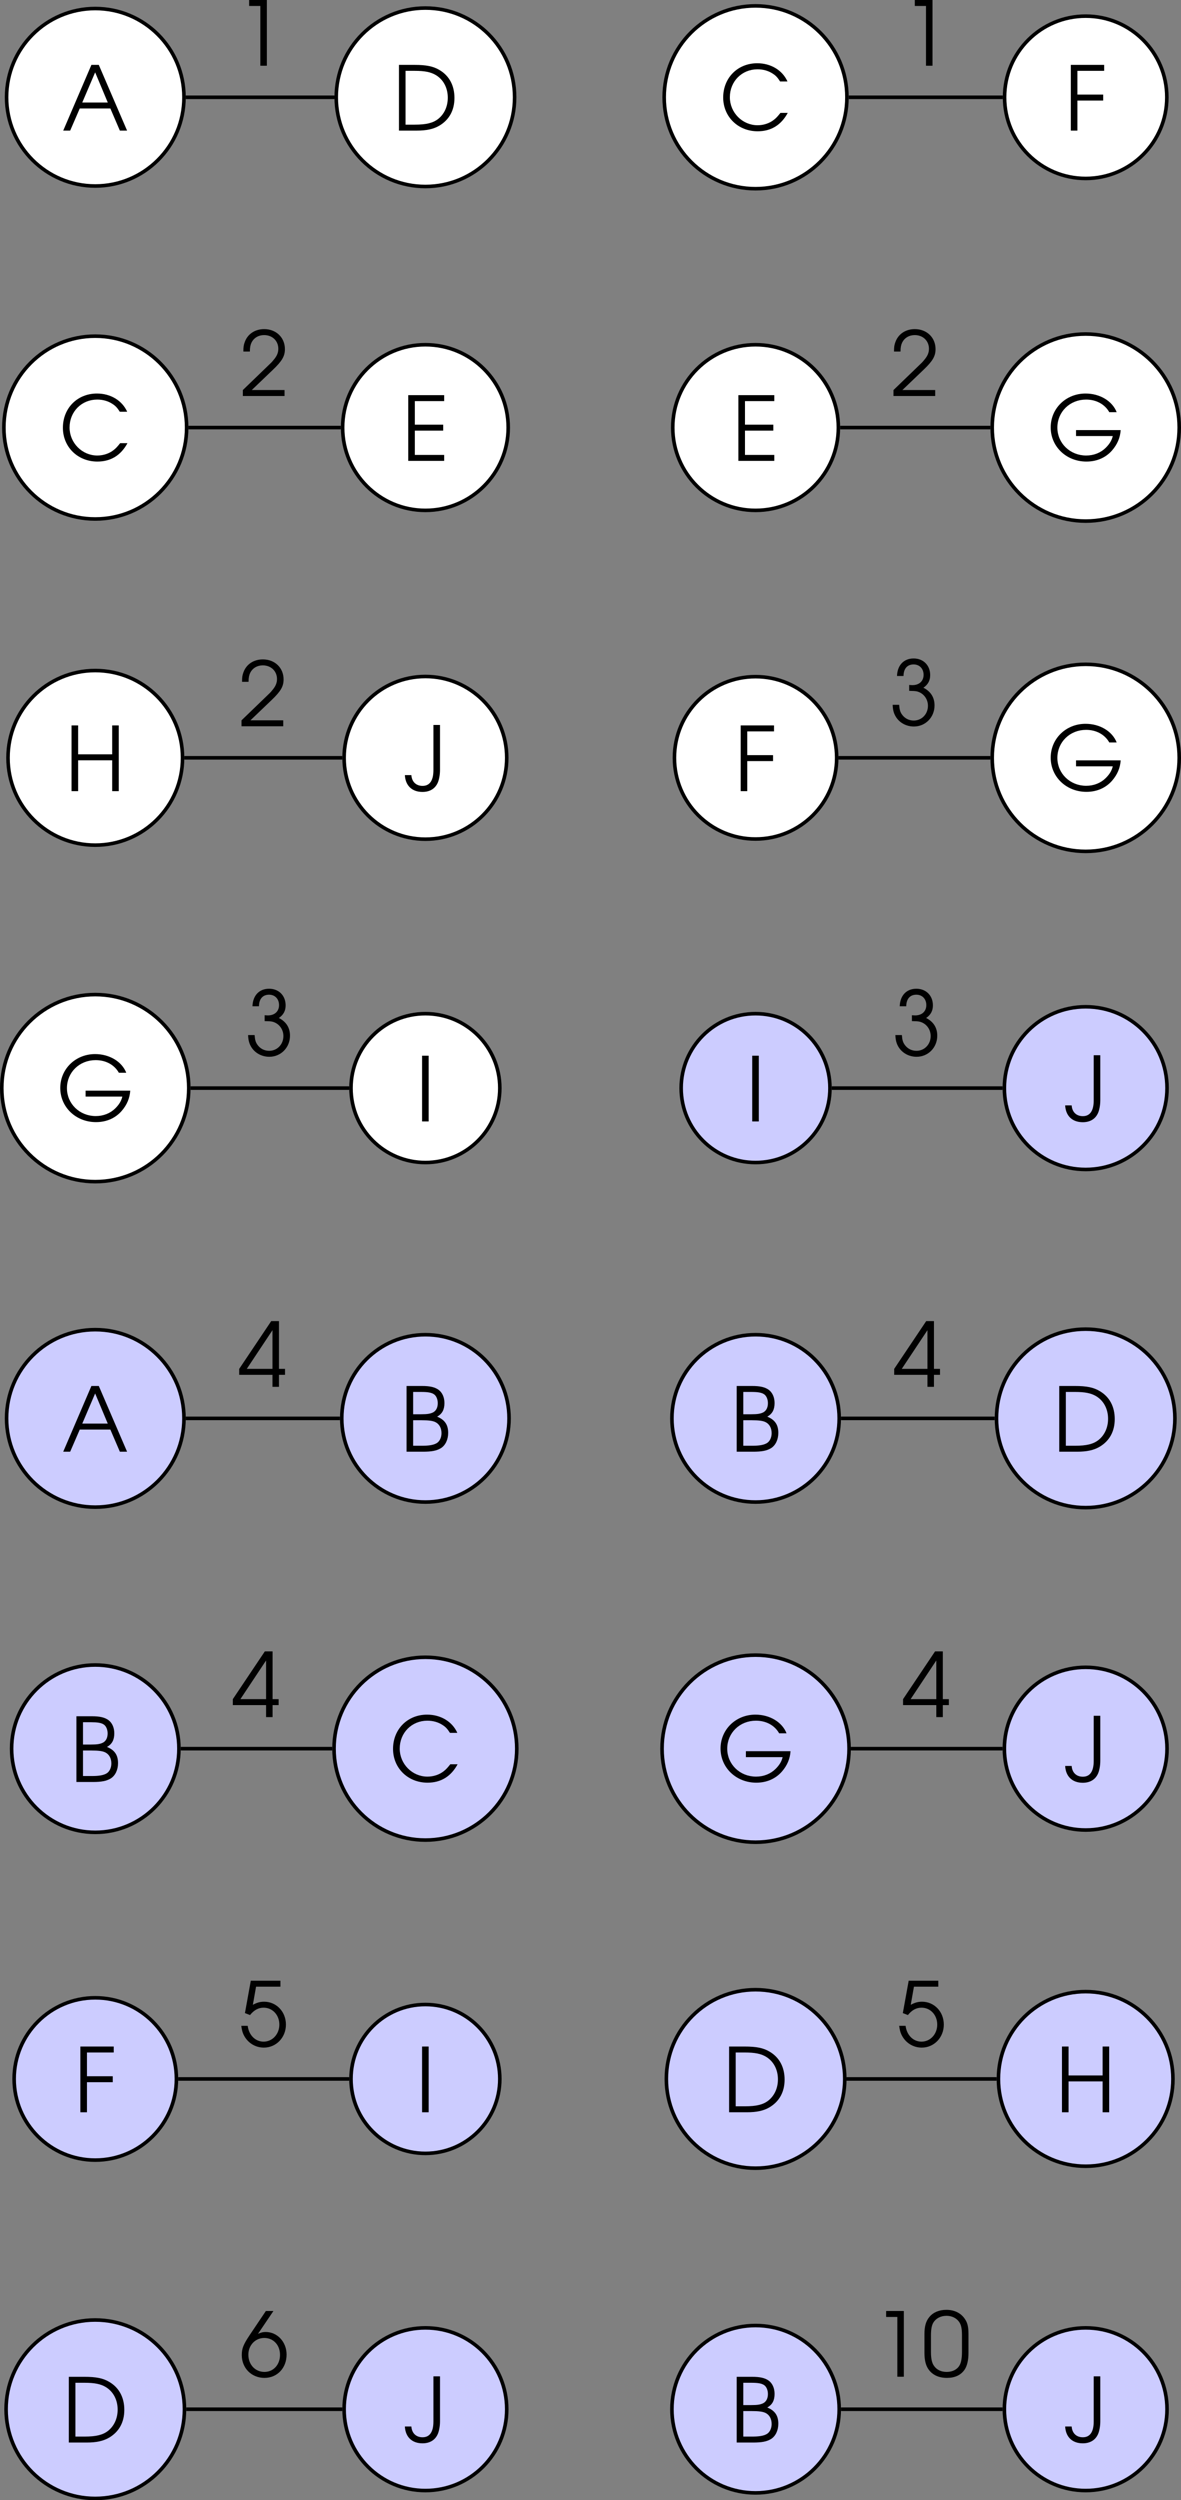 <?xml version='1.0' encoding='UTF-8'?>
<!-- This file was generated by dvisvgm 2.13.3 -->
<svg version='1.1' xmlns='http://www.w3.org/2000/svg' xmlns:xlink='http://www.w3.org/1999/xlink' width='184.554pt' height='390.551pt' viewBox='7.673 61.403 184.554 390.551'>
<rect x="7.673" y="61.403" width="184.554" height="390.551" fill="#808080" stroke="none"/>
<defs>
<use id='g50-48' xlink:href='#g1-48' transform='scale(1.25)'/>
<use id='g50-49' xlink:href='#g1-49' transform='scale(1.25)'/>
<use id='g50-50' xlink:href='#g1-50' transform='scale(1.25)'/>
<use id='g50-51' xlink:href='#g1-51' transform='scale(1.25)'/>
<use id='g50-52' xlink:href='#g1-52' transform='scale(1.25)'/>
<use id='g50-53' xlink:href='#g1-53' transform='scale(1.25)'/>
<use id='g50-54' xlink:href='#g1-54' transform='scale(1.25)'/>
<use id='g50-65' xlink:href='#g1-65' transform='scale(1.25)'/>
<use id='g50-66' xlink:href='#g1-66' transform='scale(1.25)'/>
<use id='g50-67' xlink:href='#g1-67' transform='scale(1.25)'/>
<use id='g50-68' xlink:href='#g1-68' transform='scale(1.25)'/>
<use id='g50-69' xlink:href='#g1-69' transform='scale(1.25)'/>
<use id='g50-70' xlink:href='#g1-70' transform='scale(1.25)'/>
<use id='g50-71' xlink:href='#g1-71' transform='scale(1.25)'/>
<use id='g50-72' xlink:href='#g1-72' transform='scale(1.25)'/>
<use id='g50-73' xlink:href='#g1-73' transform='scale(1.25)'/>
<use id='g50-74' xlink:href='#g1-74' transform='scale(1.25)'/>
<path id='g1-48' d='M.238-2.136C.238-1.548 .333-1.104 .524-.778C.865-.199 1.461 .103 2.247 .103C2.954 .103 3.486-.143 3.819-.627C4.05-.969 4.169-1.477 4.169-2.136V-3.803C4.169-4.47 4.081-4.828 3.827-5.185C3.478-5.693 2.898-5.971 2.199-5.971C1.54-5.971 1-5.741 .659-5.312C.365-4.947 .238-4.494 .238-3.803V-2.136ZM3.589-2.231C3.589-1.715 3.526-1.31 3.398-1.064C3.192-.659 2.763-.429 2.223-.429C1.723-.429 1.326-.619 1.08-.985C.897-1.247 .818-1.628 .818-2.231V-3.668C.818-4.216 .881-4.574 1.024-4.82C1.255-5.209 1.691-5.439 2.207-5.439C2.668-5.439 3.073-5.249 3.319-4.915C3.518-4.645 3.589-4.312 3.589-3.668V-2.231Z'/>
<path id='g1-49' d='M2.231 0H2.811V-5.868H1.231V-5.336H2.231V0Z'/>
<path id='g1-50' d='M.262 0H3.986V-.532H1.056L2.938-2.334C3.764-3.121 4.018-3.557 4.018-4.185C4.018-5.217 3.24-5.971 2.168-5.971C1.35-5.971 .699-5.542 .437-4.828C.333-4.55 .31-4.383 .31-3.97H.889C.889-4.335 .937-4.566 1.04-4.78C1.247-5.193 1.66-5.439 2.16-5.439C2.898-5.439 3.43-4.923 3.43-4.216C3.43-3.867 3.303-3.565 3.017-3.232C2.843-3.017 2.843-3.017 2.319-2.517L.262-.532V0Z'/>
<path id='g1-51' d='M1.231-4.407C1.239-5.058 1.564-5.439 2.136-5.439C2.66-5.439 3.025-5.058 3.025-4.51C3.025-3.954 2.636-3.589 2.025-3.589C2.001-3.589 1.945-3.589 1.874-3.597L1.739-3.605V-3.081C2.128-3.073 2.263-3.065 2.422-3.033C3.009-2.89 3.414-2.366 3.414-1.747C3.414-1 2.859-.429 2.144-.429C1.699-.429 1.318-.635 1.072-1C.929-1.215 .873-1.413 .842-1.834H.262C.278-1.405 .349-1.112 .516-.818C.842-.246 1.461 .103 2.16 .103C3.192 .103 4.002-.723 4.002-1.779C4.002-2.485 3.668-3.025 3.009-3.359C3.422-3.645 3.613-4.002 3.613-4.486C3.613-5.36 3.001-5.971 2.136-5.971C1.255-5.971 .683-5.368 .651-4.407H1.231Z'/>
<path id='g1-52' d='M3.065 0H3.645V-1.072H4.185V-1.604H3.645V-5.868H2.954L.095-1.604V-1.072H3.065V0ZM3.065-1.604H.77L3.065-5.058V-1.604Z'/>
<path id='g1-53' d='M.532-2.978L.985-2.803C1.342-3.248 1.739-3.462 2.199-3.462C2.994-3.462 3.605-2.811 3.605-1.953S2.986-.429 2.199-.429C1.461-.429 .881-1.008 .778-1.842H.206C.262-1.453 .302-1.294 .405-1.064C.746-.341 1.437 .103 2.223 .103C3.327 .103 4.192-.802 4.192-1.953C4.192-3.097 3.343-3.994 2.247-3.994C1.898-3.994 1.596-3.915 1.239-3.716L1.525-5.336H3.7V-5.868H1.056L.532-2.978Z'/>
<path id='g1-54' d='M2.35-5.868L.897-3.708C.341-2.874 .199-2.517 .199-1.937C.199-.77 1.064 .103 2.223 .103C3.367 .103 4.2-.778 4.2-1.977C4.2-3.105 3.375-3.994 2.334-3.994C2.088-3.994 1.906-3.946 1.644-3.827L3.025-5.868H2.35ZM2.207-3.462C3.025-3.462 3.613-2.827 3.613-1.953C3.613-1.072 3.025-.429 2.223-.429C1.397-.429 .786-1.08 .786-1.969C.786-2.811 1.405-3.462 2.207-3.462Z'/>
<path id='g1-65' d='M.087 0H.707L1.564-1.977H4.296L5.145 0H5.789L3.263-5.868H2.604L.087 0ZM1.787-2.509L2.938-5.201L4.065-2.509H1.787Z'/>
<path id='g1-66' d='M.603 0H2.057C2.843 0 3.287-.087 3.66-.31C4.073-.564 4.32-1.08 4.32-1.683C4.32-2.398 4.018-2.851 3.335-3.128C3.788-3.383 3.986-3.764 3.986-4.343C3.986-4.852 3.795-5.28 3.462-5.526C3.128-5.765 2.692-5.868 1.977-5.868H.603V0ZM1.191-.532V-2.811H1.89C2.581-2.811 2.93-2.763 3.176-2.644C3.526-2.469 3.724-2.12 3.724-1.652C3.724-1.247 3.541-.889 3.263-.746C2.986-.596 2.589-.532 1.993-.532H1.191ZM1.191-3.343V-5.336H1.898C2.501-5.336 2.827-5.28 3.049-5.129C3.256-4.994 3.391-4.677 3.391-4.335C3.391-3.93 3.232-3.629 2.938-3.494C2.692-3.383 2.438-3.343 1.906-3.343H1.191Z'/>
<path id='g1-67' d='M5.463-1.54C5.217-1.231 5.074-1.072 4.875-.921C4.486-.611 3.954-.437 3.422-.437C2.064-.437 .945-1.564 .945-2.938C.945-4.351 2.017-5.431 3.414-5.431C3.923-5.431 4.399-5.296 4.788-5.034C5.05-4.867 5.209-4.693 5.431-4.343H6.09C5.638-5.352 4.605-5.971 3.391-5.971C1.644-5.971 .349-4.669 .349-2.914C.349-1.199 1.675 .103 3.43 .103C4.621 .103 5.526-.453 6.114-1.54H5.463Z'/>
<path id='g1-68' d='M.603 0H2.184C3.065 0 3.684-.135 4.2-.437C5.09-.961 5.558-1.818 5.558-2.914C5.558-4.018 5.098-4.891 4.224-5.407C3.668-5.741 3.049-5.868 1.985-5.868H.603V0ZM1.191-.532V-5.336H2.009C2.898-5.336 3.454-5.225 3.899-4.955C4.574-4.55 4.963-3.811 4.963-2.938C4.963-2.168 4.661-1.493 4.121-1.056C3.653-.683 3.049-.532 2.009-.532H1.191Z'/>
<path id='g1-69' d='M.603 0H3.811V-.532H1.191V-2.7H3.724V-3.232H1.191V-5.336H3.811V-5.868H.603V0Z'/>
<path id='g1-70' d='M.603 0H1.191V-2.684H3.494V-3.216H1.191V-5.336H3.581V-5.868H.603V0Z'/>
<path id='g1-71' d='M2.612-2.708V-2.176H5.892C5.804-1.795 5.606-1.469 5.272-1.135C4.82-.683 4.2-.437 3.518-.437C2.08-.437 .945-1.532 .945-2.93C.945-4.343 2.064-5.431 3.51-5.431C4.415-5.431 5.177-5.018 5.582-4.304H6.241C5.852-5.304 4.74-5.971 3.462-5.971C1.715-5.971 .349-4.645 .349-2.946C.349-1.231 1.747 .103 3.541 .103C4.47 .103 5.264-.246 5.828-.889C6.305-1.437 6.559-2.049 6.598-2.708H2.612Z'/>
<path id='g1-72' d='M.603 0H1.191V-2.755H4.232V0H4.82V-5.868H4.232V-3.287H1.191V-5.868H.603V0Z'/>
<path id='g1-73' d='M.603 0H1.191V-5.868H.603V0Z'/>
<path id='g1-74' d='M3.224-5.868H2.636V-1.834C2.636-.905 2.303-.429 1.667-.429C1.088-.429 .707-.794 .667-1.39H.087C.135-.453 .723 .111 1.66 .111C2.279 .111 2.747-.151 2.994-.651C3.128-.905 3.224-1.405 3.224-1.834V-5.868Z'/>
</defs>
<g id='page1' transform='matrix(1.4 0 0 1.4 0 0)'>
<path d='M26.016 54.715C26.016 49.246 21.582 44.812 16.113 44.812C10.648 44.812 6.215 49.246 6.215 54.715C6.215 60.184 10.648 64.613 16.113 64.613C21.582 64.613 26.016 60.184 26.016 54.715Z' fill='#fff'/>
<path d='M26.016 54.715C26.016 49.246 21.582 44.812 16.113 44.812C10.648 44.812 6.215 49.246 6.215 54.715C6.215 60.184 10.648 64.613 16.113 64.613C21.582 64.613 26.016 60.184 26.016 54.715Z' stroke='#000' fill='none' stroke-width='.399' stroke-miterlimit='10'/>
<g transform='matrix(1 0 0 1 -3.686 3.719)'>
<use x='16.115' y='54.714' xlink:href='#g50-65'/>
</g>
<path d='M26.312 91.566C26.312 85.934 21.746 81.367 16.113 81.367C10.48 81.367 5.914 85.934 5.914 91.566S10.48 101.766 16.113 101.766C21.746 101.766 26.312 97.199 26.312 91.566Z' fill='#fff'/>
<path d='M26.312 91.566C26.312 85.934 21.746 81.367 16.113 81.367C10.48 81.367 5.914 85.934 5.914 91.566S10.48 101.766 16.113 101.766C21.746 101.766 26.312 97.199 26.312 91.566Z' stroke='#000' fill='none' stroke-width='.399' stroke-miterlimit='10'/>
<g transform='matrix(1 0 0 1 -4.05 40.517)'>
<use x='16.115' y='54.714' xlink:href='#g50-67'/>
</g>
<path d='M25.855 128.414C25.855 123.035 21.496 118.676 16.113 118.676C10.734 118.676 6.375 123.035 6.375 128.414C6.375 133.797 10.734 138.156 16.113 138.156C21.496 138.156 25.855 133.797 25.855 128.414Z' fill='#fff'/>
<path d='M25.855 128.414C25.855 123.035 21.496 118.676 16.113 118.676C10.734 118.676 6.375 123.035 6.375 128.414C6.375 133.797 10.734 138.156 16.113 138.156C21.496 138.156 25.855 133.797 25.855 128.414Z' stroke='#000' fill='none' stroke-width='.399' stroke-miterlimit='10'/>
<g transform='matrix(1 0 0 1 -3.402 77.42)'>
<use x='16.115' y='54.714' xlink:href='#g50-72'/>
</g>
<path d='M26.551 165.266C26.551 159.504 21.879 154.832 16.113 154.832C10.352 154.832 5.68 159.504 5.68 165.266C5.68 171.031 10.352 175.703 16.113 175.703C21.879 175.703 26.551 171.031 26.551 165.266Z' fill='#fff'/>
<path d='M26.551 165.266C26.551 159.504 21.879 154.832 16.113 154.832C10.352 154.832 5.68 159.504 5.68 165.266C5.68 171.031 10.352 175.703 16.113 175.703C21.879 175.703 26.551 171.031 26.551 165.266Z' stroke='#000' fill='none' stroke-width='.399' stroke-miterlimit='10'/>
<g transform='matrix(1 0 0 1 -4.344 114.219)'>
<use x='16.115' y='54.714' xlink:href='#g50-71'/>
</g>
<path d='M26.016 202.117C26.016 196.648 21.582 192.219 16.113 192.219C10.648 192.219 6.215 196.648 6.215 202.117S10.648 212.02 16.113 212.02C21.582 212.02 26.016 207.586 26.016 202.117Z' fill='#ccf'/>
<path d='M26.016 202.117C26.016 196.648 21.582 192.219 16.113 192.219C10.648 192.219 6.215 196.648 6.215 202.117S10.648 212.02 16.113 212.02C21.582 212.02 26.016 207.586 26.016 202.117Z' stroke='#000' fill='none' stroke-width='.399' stroke-miterlimit='10'/>
<g transform='matrix(1 0 0 1 -3.686 151.122)'>
<use x='16.115' y='54.714' xlink:href='#g50-65'/>
</g>
<path d='M25.453 238.969C25.453 233.812 21.27 229.633 16.113 229.633C10.957 229.633 6.777 233.812 6.777 238.969C6.777 244.125 10.957 248.305 16.113 248.305C21.27 248.305 25.453 244.125 25.453 238.969Z' fill='#ccf'/>
<path d='M25.453 238.969C25.453 233.812 21.27 229.633 16.113 229.633C10.957 229.633 6.777 233.812 6.777 238.969C6.777 244.125 10.957 248.305 16.113 248.305C21.27 248.305 25.453 244.125 25.453 238.969Z' stroke='#000' fill='none' stroke-width='.399' stroke-miterlimit='10'/>
<g transform='matrix(1 0 0 1 -2.859 187.973)'>
<use x='16.115' y='54.714' xlink:href='#g50-66'/>
</g>
<path d='M25.172 275.82C25.172 270.82 21.117 266.766 16.113 266.766C11.113 266.766 7.059 270.82 7.059 275.82S11.113 284.875 16.113 284.875C21.117 284.875 25.172 280.82 25.172 275.82Z' fill='#ccf'/>
<path d='M25.172 275.82C25.172 270.82 21.117 266.766 16.113 266.766C11.113 266.766 7.059 270.82 7.059 275.82S11.113 284.875 16.113 284.875C21.117 284.875 25.172 280.82 25.172 275.82Z' stroke='#000' fill='none' stroke-width='.399' stroke-miterlimit='10'/>
<g transform='matrix(1 0 0 1 -2.416 224.824)'>
<use x='16.115' y='54.714' xlink:href='#g50-70'/>
</g>
<path d='M26.07 312.672C26.07 307.172 21.613 302.715 16.113 302.715C10.617 302.715 6.16 307.172 6.16 312.672C6.16 318.168 10.617 322.625 16.113 322.625C21.613 322.625 26.07 318.168 26.07 312.672Z' fill='#ccf'/>
<path d='M26.07 312.672C26.07 307.172 21.613 302.715 16.113 302.715C10.617 302.715 6.16 307.172 6.16 312.672C6.16 318.168 10.617 322.625 16.113 322.625C21.613 322.625 26.07 318.168 26.07 312.672Z' stroke='#000' fill='none' stroke-width='.399' stroke-miterlimit='10'/>
<g transform='matrix(1 0 0 1 -3.706 261.675)'>
<use x='16.115' y='54.714' xlink:href='#g50-68'/>
</g>
<path d='M62.922 54.715C62.922 49.215 58.465 44.758 52.965 44.758C47.469 44.758 43.012 49.215 43.012 54.715C43.012 60.211 47.469 64.668 52.965 64.668C58.465 64.668 62.922 60.211 62.922 54.715Z' fill='#fff'/>
<path d='M62.922 54.715C62.922 49.215 58.465 44.758 52.965 44.758C47.469 44.758 43.012 49.215 43.012 54.715C43.012 60.211 47.469 64.668 52.965 64.668C58.465 64.668 62.922 60.211 62.922 54.715Z' stroke='#000' fill='none' stroke-width='.399' stroke-miterlimit='10'/>
<g transform='matrix(1 0 0 1 33.145 3.719)'>
<use x='16.115' y='54.714' xlink:href='#g50-68'/>
</g>
<path d='M62.207 91.566C62.207 86.461 58.07 82.324 52.965 82.324C47.863 82.324 43.727 86.461 43.727 91.566C43.727 96.668 47.863 100.805 52.965 100.805C58.07 100.805 62.207 96.668 62.207 91.566Z' fill='#fff'/>
<path d='M62.207 91.566C62.207 86.461 58.07 82.324 52.965 82.324C47.863 82.324 43.727 86.461 43.727 91.566C43.727 96.668 47.863 100.805 52.965 100.805C58.07 100.805 62.207 96.668 62.207 91.566Z' stroke='#000' fill='none' stroke-width='.399' stroke-miterlimit='10'/>
<g transform='matrix(1 0 0 1 34.181 40.569)'>
<use x='16.115' y='54.714' xlink:href='#g50-69'/>
</g>
<path d='M62.043 128.414C62.043 123.402 57.98 119.34 52.965 119.34C47.953 119.34 43.891 123.402 43.891 128.414C43.891 133.43 47.953 137.492 52.965 137.492C57.98 137.492 62.043 133.43 62.043 128.414Z' fill='#fff'/>
<path d='M62.043 128.414C62.043 123.402 57.98 119.34 52.965 119.34C47.953 119.34 43.891 123.402 43.891 128.414C43.891 133.43 47.953 137.492 52.965 137.492C57.98 137.492 62.043 133.43 62.043 128.414Z' stroke='#000' fill='none' stroke-width='.399' stroke-miterlimit='10'/>
<g transform='matrix(1 0 0 1 34.45 77.368)'>
<use x='16.115' y='54.714' xlink:href='#g50-74'/>
</g>
<path d='M61.27 165.266C61.27 160.68 57.551 156.961 52.965 156.961C48.379 156.961 44.66 160.68 44.66 165.266S48.379 173.57 52.965 173.57C57.551 173.57 61.27 169.852 61.27 165.266Z' fill='#fff'/>
<path d='M61.27 165.266C61.27 160.68 57.551 156.961 52.965 156.961C48.379 156.961 44.66 160.68 44.66 165.266S48.379 173.57 52.965 173.57C57.551 173.57 61.27 169.852 61.27 165.266Z' stroke='#000' fill='none' stroke-width='.399' stroke-miterlimit='10'/>
<g transform='matrix(1 0 0 1 35.725 114.271)'>
<use x='16.115' y='54.714' xlink:href='#g50-73'/>
</g>
<path d='M62.301 202.117C62.301 196.961 58.121 192.781 52.965 192.781C47.809 192.781 43.629 196.961 43.629 202.117S47.809 211.453 52.965 211.453C58.121 211.453 62.301 207.273 62.301 202.117Z' fill='#ccf'/>
<path d='M62.301 202.117C62.301 196.961 58.121 192.781 52.965 192.781C47.809 192.781 43.629 196.961 43.629 202.117S47.809 211.453 52.965 211.453C58.121 211.453 62.301 207.273 62.301 202.117Z' stroke='#000' fill='none' stroke-width='.399' stroke-miterlimit='10'/>
<g transform='matrix(1 0 0 1 33.992 151.122)'>
<use x='16.115' y='54.714' xlink:href='#g50-66'/>
</g>
<path d='M63.164 238.969C63.164 233.336 58.598 228.77 52.965 228.77C47.332 228.77 42.766 233.336 42.766 238.969S47.332 249.168 52.965 249.168C58.598 249.168 63.164 244.602 63.164 238.969Z' fill='#ccf'/>
<path d='M63.164 238.969C63.164 233.336 58.598 228.77 52.965 228.77C47.332 228.77 42.766 233.336 42.766 238.969S47.332 249.168 52.965 249.168C58.598 249.168 63.164 244.602 63.164 238.969Z' stroke='#000' fill='none' stroke-width='.399' stroke-miterlimit='10'/>
<g transform='matrix(1 0 0 1 32.801 187.921)'>
<use x='16.115' y='54.714' xlink:href='#g50-67'/>
</g>
<path d='M61.27 275.82C61.27 271.234 57.551 267.516 52.965 267.516C48.379 267.516 44.66 271.234 44.66 275.82S48.379 284.125 52.965 284.125C57.551 284.125 61.27 280.406 61.27 275.82Z' fill='#ccf'/>
<path d='M61.27 275.82C61.27 271.234 57.551 267.516 52.965 267.516C48.379 267.516 44.66 271.234 44.66 275.82S48.379 284.125 52.965 284.125C57.551 284.125 61.27 280.406 61.27 275.82Z' stroke='#000' fill='none' stroke-width='.399' stroke-miterlimit='10'/>
<g transform='matrix(1 0 0 1 35.725 224.824)'>
<use x='16.115' y='54.714' xlink:href='#g50-73'/>
</g>
<path d='M62.043 312.672C62.043 307.656 57.98 303.594 52.965 303.594C47.953 303.594 43.891 307.656 43.891 312.672C43.891 317.684 47.953 321.746 52.965 321.746C57.98 321.746 62.043 317.684 62.043 312.672Z' fill='#ccf'/>
<path d='M62.043 312.672C62.043 307.656 57.98 303.594 52.965 303.594C47.953 303.594 43.891 307.656 43.891 312.672C43.891 317.684 47.953 321.746 52.965 321.746C57.98 321.746 62.043 317.684 62.043 312.672Z' stroke='#000' fill='none' stroke-width='.399' stroke-miterlimit='10'/>
<g transform='matrix(1 0 0 1 34.45 261.623)'>
<use x='16.115' y='54.714' xlink:href='#g50-74'/>
</g>
<path d='M100.016 54.715C100.016 49.082 95.449 44.516 89.816 44.516S79.617 49.082 79.617 54.715C79.617 60.348 84.184 64.914 89.816 64.914S100.016 60.348 100.016 54.715Z' fill='#fff'/>
<path d='M100.016 54.715C100.016 49.082 95.449 44.516 89.816 44.516S79.617 49.082 79.617 54.715C79.617 60.348 84.184 64.914 89.816 64.914S100.016 60.348 100.016 54.715Z' stroke='#000' fill='none' stroke-width='.399' stroke-miterlimit='10'/>
<g transform='matrix(1 0 0 1 69.652 3.666)'>
<use x='16.115' y='54.714' xlink:href='#g50-67'/>
</g>
<path d='M99.059 91.566C99.059 86.461 94.922 82.324 89.816 82.324C84.715 82.324 80.574 86.461 80.574 91.566C80.574 96.668 84.715 100.805 89.816 100.805C94.922 100.805 99.059 96.668 99.059 91.566Z' fill='#fff'/>
<path d='M99.059 91.566C99.059 86.461 94.922 82.324 89.816 82.324C84.715 82.324 80.574 86.461 80.574 91.566C80.574 96.668 84.715 100.805 89.816 100.805C94.922 100.805 99.059 96.668 99.059 91.566Z' stroke='#000' fill='none' stroke-width='.399' stroke-miterlimit='10'/>
<g transform='matrix(1 0 0 1 71.032 40.569)'>
<use x='16.115' y='54.714' xlink:href='#g50-69'/>
</g>
<path d='M98.871 128.414C98.871 123.414 94.816 119.359 89.816 119.359S80.762 123.414 80.762 128.414C80.762 133.418 84.816 137.473 89.816 137.473S98.871 133.418 98.871 128.414Z' fill='#fff'/>
<path d='M98.871 128.414C98.871 123.414 94.816 119.359 89.816 119.359S80.762 123.414 80.762 128.414C80.762 133.418 84.816 137.473 89.816 137.473S98.871 133.418 98.871 128.414Z' stroke='#000' fill='none' stroke-width='.399' stroke-miterlimit='10'/>
<g transform='matrix(1 0 0 1 71.286 77.42)'>
<use x='16.115' y='54.714' xlink:href='#g50-70'/>
</g>
<path d='M98.121 165.266C98.121 160.68 94.402 156.961 89.816 156.961S81.512 160.68 81.512 165.266S85.231 173.57 89.816 173.57S98.121 169.852 98.121 165.266Z' fill='#ccf'/>
<path d='M98.121 165.266C98.121 160.68 94.402 156.961 89.816 156.961S81.512 160.68 81.512 165.266S85.231 173.57 89.816 173.57S98.121 169.852 98.121 165.266Z' stroke='#000' fill='none' stroke-width='.399' stroke-miterlimit='10'/>
<g transform='matrix(1 0 0 1 72.576 114.271)'>
<use x='16.115' y='54.714' xlink:href='#g50-73'/>
</g>
<path d='M99.152 202.117C99.152 196.961 94.973 192.781 89.816 192.781C84.66 192.781 80.481 196.961 80.481 202.117S84.66 211.453 89.816 211.453C94.973 211.453 99.152 207.273 99.152 202.117Z' fill='#ccf'/>
<path d='M99.152 202.117C99.152 196.961 94.973 192.781 89.816 192.781C84.66 192.781 80.481 196.961 80.481 202.117S84.66 211.453 89.816 211.453C94.973 211.453 99.152 207.273 99.152 202.117Z' stroke='#000' fill='none' stroke-width='.399' stroke-miterlimit='10'/>
<g transform='matrix(1 0 0 1 70.843 151.122)'>
<use x='16.115' y='54.714' xlink:href='#g50-66'/>
</g>
<path d='M100.254 238.969C100.254 233.203 95.582 228.531 89.816 228.531C84.055 228.531 79.379 233.203 79.379 238.969C79.379 244.734 84.055 249.406 89.816 249.406C95.582 249.406 100.254 244.734 100.254 238.969Z' fill='#ccf'/>
<path d='M100.254 238.969C100.254 233.203 95.582 228.531 89.816 228.531C84.055 228.531 79.379 233.203 79.379 238.969C79.379 244.734 84.055 249.406 89.816 249.406C95.582 249.406 100.254 244.734 100.254 238.969Z' stroke='#000' fill='none' stroke-width='.399' stroke-miterlimit='10'/>
<g transform='matrix(1 0 0 1 69.358 187.921)'>
<use x='16.115' y='54.714' xlink:href='#g50-71'/>
</g>
<path d='M99.773 275.82C99.773 270.32 95.316 265.863 89.816 265.863S79.859 270.32 79.859 275.82C79.859 281.316 84.316 285.777 89.816 285.777S99.773 281.316 99.773 275.82Z' fill='#ccf'/>
<path d='M99.773 275.82C99.773 270.32 95.316 265.863 89.816 265.863S79.859 270.32 79.859 275.82C79.859 281.316 84.316 285.777 89.816 285.777S99.773 281.316 99.773 275.82Z' stroke='#000' fill='none' stroke-width='.399' stroke-miterlimit='10'/>
<g transform='matrix(1 0 0 1 69.996 224.824)'>
<use x='16.115' y='54.714' xlink:href='#g50-68'/>
</g>
<path d='M99.152 312.672C99.152 307.516 94.973 303.332 89.816 303.332C84.66 303.332 80.481 307.516 80.481 312.672S84.66 322.008 89.816 322.008C94.973 322.008 99.152 317.828 99.152 312.672Z' fill='#ccf'/>
<path d='M99.152 312.672C99.152 307.516 94.973 303.332 89.816 303.332C84.66 303.332 80.481 307.516 80.481 312.672S84.66 322.008 89.816 322.008C94.973 322.008 99.152 317.828 99.152 312.672Z' stroke='#000' fill='none' stroke-width='.399' stroke-miterlimit='10'/>
<g transform='matrix(1 0 0 1 70.843 261.675)'>
<use x='16.115' y='54.714' xlink:href='#g50-66'/>
</g>
<path d='M135.723 54.715C135.723 49.711 131.668 45.66 126.668 45.66S117.613 49.711 117.613 54.715C117.613 59.715 121.668 63.77 126.668 63.77S135.723 59.715 135.723 54.715Z' fill='#fff'/>
<path d='M135.723 54.715C135.723 49.711 131.668 45.66 126.668 45.66S117.613 49.711 117.613 54.715C117.613 59.715 121.668 63.77 126.668 63.77S135.723 59.715 135.723 54.715Z' stroke='#000' fill='none' stroke-width='.399' stroke-miterlimit='10'/>
<g transform='matrix(1 0 0 1 108.137 3.719)'>
<use x='16.115' y='54.714' xlink:href='#g50-70'/>
</g>
<path d='M137.106 91.566C137.106 85.801 132.43 81.129 126.668 81.129C120.903 81.129 116.231 85.801 116.231 91.566C116.231 97.328 120.903 102 126.668 102C132.43 102 137.106 97.328 137.106 91.566Z' fill='#fff'/>
<path d='M137.106 91.566C137.106 85.801 132.43 81.129 126.668 81.129C120.903 81.129 116.231 85.801 116.231 91.566C116.231 97.328 120.903 102 126.668 102C132.43 102 137.106 97.328 137.106 91.566Z' stroke='#000' fill='none' stroke-width='.399' stroke-miterlimit='10'/>
<g transform='matrix(1 0 0 1 106.209 40.517)'>
<use x='16.115' y='54.714' xlink:href='#g50-71'/>
</g>
<path d='M137.106 128.414C137.106 122.652 132.43 117.981 126.668 117.981C120.903 117.981 116.231 122.652 116.231 128.414C116.231 134.18 120.903 138.852 126.668 138.852C132.43 138.852 137.106 134.18 137.106 128.414Z' fill='#fff'/>
<path d='M137.106 128.414C137.106 122.652 132.43 117.981 126.668 117.981C120.903 117.981 116.231 122.652 116.231 128.414C116.231 134.18 120.903 138.852 126.668 138.852C132.43 138.852 137.106 134.18 137.106 128.414Z' stroke='#000' fill='none' stroke-width='.399' stroke-miterlimit='10'/>
<g transform='matrix(1 0 0 1 106.209 77.368)'>
<use x='16.115' y='54.714' xlink:href='#g50-71'/>
</g>
<path d='M135.746 165.266C135.746 160.254 131.68 156.191 126.668 156.191S117.59 160.254 117.59 165.266C117.59 170.281 121.656 174.344 126.668 174.344S135.746 170.281 135.746 165.266Z' fill='#ccf'/>
<path d='M135.746 165.266C135.746 160.254 131.68 156.191 126.668 156.191S117.59 160.254 117.59 165.266C117.59 170.281 121.656 174.344 126.668 174.344S135.746 170.281 135.746 165.266Z' stroke='#000' fill='none' stroke-width='.399' stroke-miterlimit='10'/>
<g transform='matrix(1 0 0 1 108.152 114.219)'>
<use x='16.115' y='54.714' xlink:href='#g50-74'/>
</g>
<path d='M136.625 202.117C136.625 196.621 132.168 192.16 126.668 192.16S116.711 196.621 116.711 202.117C116.711 207.617 121.168 212.074 126.668 212.074S136.625 207.617 136.625 202.117Z' fill='#ccf'/>
<path d='M136.625 202.117C136.625 196.621 132.168 192.16 126.668 192.16S116.711 196.621 116.711 202.117C116.711 207.617 121.168 212.074 126.668 212.074S136.625 207.617 136.625 202.117Z' stroke='#000' fill='none' stroke-width='.399' stroke-miterlimit='10'/>
<g transform='matrix(1 0 0 1 106.847 151.122)'>
<use x='16.115' y='54.714' xlink:href='#g50-68'/>
</g>
<path d='M135.746 238.969C135.746 233.957 131.68 229.891 126.668 229.891S117.59 233.957 117.59 238.969C117.59 243.98 121.656 248.047 126.668 248.047S135.746 243.98 135.746 238.969Z' fill='#ccf'/>
<path d='M135.746 238.969C135.746 233.957 131.68 229.891 126.668 229.891S117.59 233.957 117.59 238.969C117.59 243.98 121.656 248.047 126.668 248.047S135.746 243.98 135.746 238.969Z' stroke='#000' fill='none' stroke-width='.399' stroke-miterlimit='10'/>
<g transform='matrix(1 0 0 1 108.152 187.921)'>
<use x='16.115' y='54.714' xlink:href='#g50-74'/>
</g>
<path d='M136.406 275.82C136.406 270.441 132.047 266.078 126.668 266.078S116.926 270.441 116.926 275.82S121.289 285.559 126.668 285.559S136.406 281.199 136.406 275.82Z' fill='#ccf'/>
<path d='M136.406 275.82C136.406 270.441 132.047 266.078 126.668 266.078S116.926 270.441 116.926 275.82S121.289 285.559 126.668 285.559S136.406 281.199 136.406 275.82Z' stroke='#000' fill='none' stroke-width='.399' stroke-miterlimit='10'/>
<g transform='matrix(1 0 0 1 107.15 224.824)'>
<use x='16.115' y='54.714' xlink:href='#g50-72'/>
</g>
<path d='M135.746 312.672C135.746 307.656 131.68 303.594 126.668 303.594S117.59 307.656 117.59 312.672C117.59 317.684 121.656 321.746 126.668 321.746S135.746 317.684 135.746 312.672Z' fill='#ccf'/>
<path d='M135.746 312.672C135.746 307.656 131.68 303.594 126.668 303.594S117.59 307.656 117.59 312.672C117.59 317.684 121.656 321.746 126.668 321.746S135.746 317.684 135.746 312.672Z' stroke='#000' fill='none' stroke-width='.399' stroke-miterlimit='10'/>
<g transform='matrix(1 0 0 1 108.152 261.623)'>
<use x='16.115' y='54.714' xlink:href='#g50-74'/>
</g>
<path d='M26.215 54.715H42.812' stroke='#000' fill='none' stroke-width='.399' stroke-miterlimit='10'/>
<g transform='matrix(1 0 0 1 15.638 -3.52)'>
<use x='16.115' y='54.714' xlink:href='#g50-49'/>
</g>
<path d='M26.512 91.566H43.523' stroke='#000' fill='none' stroke-width='.399' stroke-miterlimit='10'/>
<g transform='matrix(1 0 0 1 16.145 33.331)'>
<use x='16.115' y='54.714' xlink:href='#g50-50'/>
</g>
<path d='M26.055 128.414H43.691' stroke='#000' fill='none' stroke-width='.399' stroke-miterlimit='10'/>
<g transform='matrix(1 0 0 1 15.998 70.182)'>
<use x='16.115' y='54.714' xlink:href='#g50-50'/>
</g>
<path d='M26.75 165.266H44.461' stroke='#000' fill='none' stroke-width='.399' stroke-miterlimit='10'/>
<g transform='matrix(1 0 0 1 16.732 106.928)'>
<use x='16.115' y='54.714' xlink:href='#g50-51'/>
</g>
<path d='M26.215 202.117H43.43' stroke='#000' fill='none' stroke-width='.399' stroke-miterlimit='10'/>
<g transform='matrix(1 0 0 1 15.948 143.884)'>
<use x='16.115' y='54.714' xlink:href='#g50-52'/>
</g>
<path d='M25.652 238.969H42.566' stroke='#000' fill='none' stroke-width='.399' stroke-miterlimit='10'/>
<g transform='matrix(1 0 0 1 15.235 180.735)'>
<use x='16.115' y='54.714' xlink:href='#g50-52'/>
</g>
<path d='M25.371 275.82H44.461' stroke='#000' fill='none' stroke-width='.399' stroke-miterlimit='10'/>
<g transform='matrix(1 0 0 1 16.041 217.481)'>
<use x='16.115' y='54.714' xlink:href='#g50-53'/>
</g>
<path d='M26.27 312.672H43.691' stroke='#000' fill='none' stroke-width='.399' stroke-miterlimit='10'/>
<g transform='matrix(1 0 0 1 16.105 254.332)'>
<use x='16.115' y='54.714' xlink:href='#g50-54'/>
</g>
<path d='M100.215 54.715H117.414' stroke='#000' fill='none' stroke-width='.399' stroke-miterlimit='10'/>
<g transform='matrix(1 0 0 1 89.939 -3.52)'>
<use x='16.115' y='54.714' xlink:href='#g50-49'/>
</g>
<path d='M99.258 91.566H116.031' stroke='#000' fill='none' stroke-width='.399' stroke-miterlimit='10'/>
<g transform='matrix(1 0 0 1 88.77 33.331)'>
<use x='16.115' y='54.714' xlink:href='#g50-50'/>
</g>
<path d='M99.07 128.414H116.031' stroke='#000' fill='none' stroke-width='.399' stroke-miterlimit='10'/>
<g transform='matrix(1 0 0 1 88.677 70.078)'>
<use x='16.115' y='54.714' xlink:href='#g50-51'/>
</g>
<path d='M98.32 165.266H117.391' stroke='#000' fill='none' stroke-width='.399' stroke-miterlimit='10'/>
<g transform='matrix(1 0 0 1 88.981 106.928)'>
<use x='16.115' y='54.714' xlink:href='#g50-51'/>
</g>
<path d='M99.352 202.117H116.512' stroke='#000' fill='none' stroke-width='.399' stroke-miterlimit='10'/>
<g transform='matrix(1 0 0 1 89.058 143.884)'>
<use x='16.115' y='54.714' xlink:href='#g50-52'/>
</g>
<path d='M100.453 238.969H117.391' stroke='#000' fill='none' stroke-width='.399' stroke-miterlimit='10'/>
<g transform='matrix(1 0 0 1 90.047 180.735)'>
<use x='16.115' y='54.714' xlink:href='#g50-52'/>
</g>
<path d='M99.973 275.82H116.727' stroke='#000' fill='none' stroke-width='.399' stroke-miterlimit='10'/>
<g transform='matrix(1 0 0 1 89.475 217.481)'>
<use x='16.115' y='54.714' xlink:href='#g50-53'/>
</g>
<path d='M99.352 312.672H117.391' stroke='#000' fill='none' stroke-width='.399' stroke-miterlimit='10'/>
<g transform='matrix(1 0 0 1 86.738 254.332)'>
<use x='16.115' y='54.714' xlink:href='#g50-49'/>
<use x='21.634' y='54.714' xlink:href='#g50-48'/>
</g>
</g>
</svg>